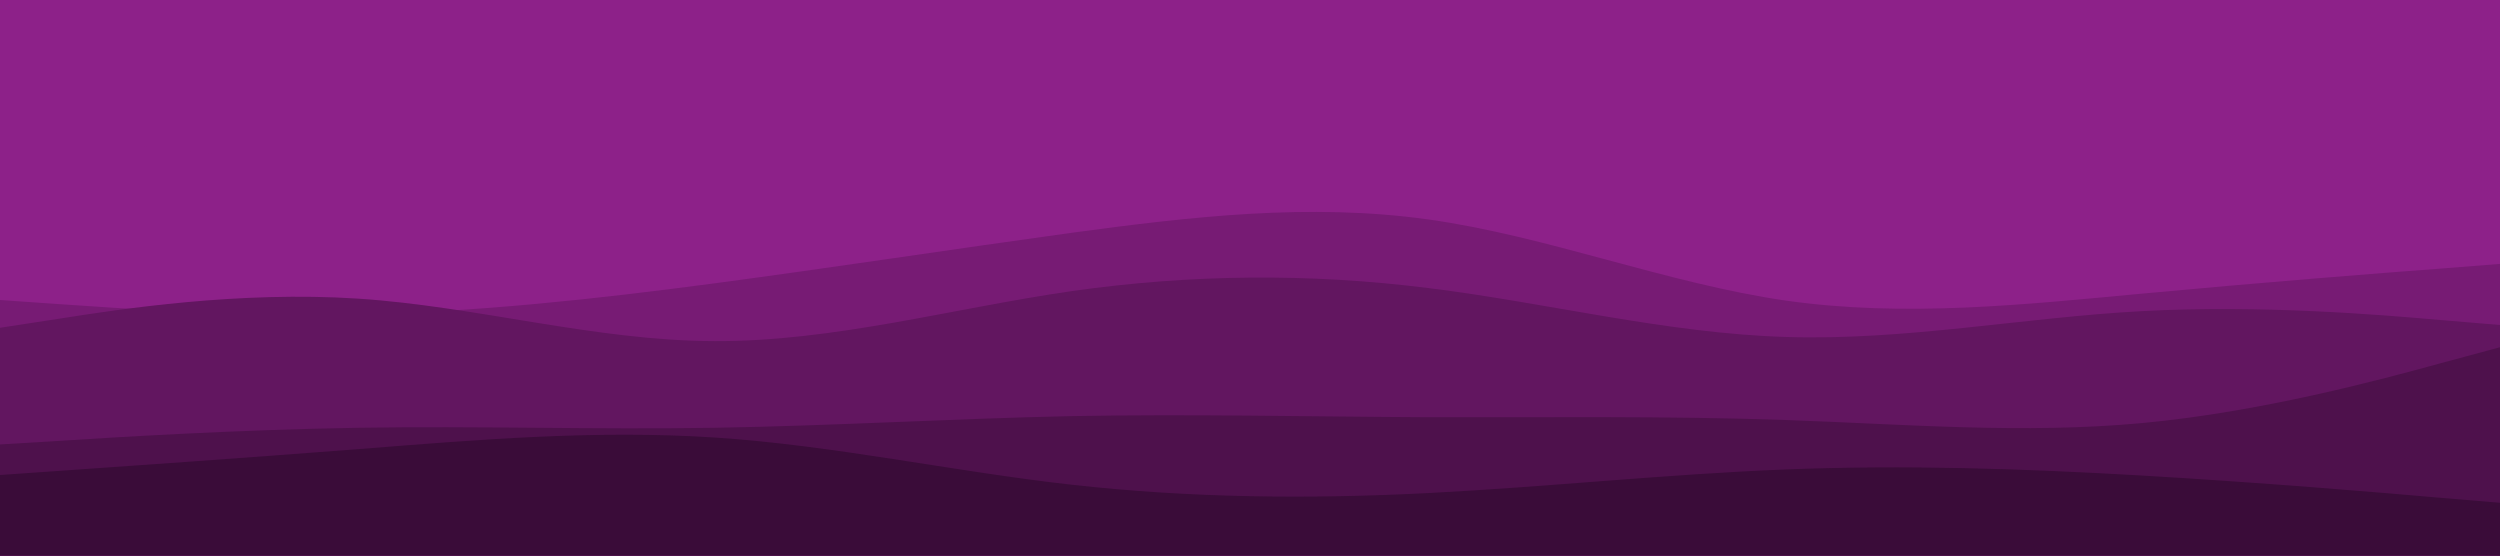<svg id="visual" viewBox="0 0 900 200" width="900" height="200" xmlns="http://www.w3.org/2000/svg" xmlns:xlink="http://www.w3.org/1999/xlink" version="1.1"><rect x="0" y="0" width="900" height="200" fill="#8d2189"></rect><path d="M0 45L21.5 48.3C43 51.7 86 58.3 128.8 57.3C171.7 56.3 214.3 47.7 257.2 45.8C300 44 343 49 385.8 56.8C428.7 64.7 471.3 75.3 514.2 78C557 80.7 600 75.3 642.8 73.5C685.7 71.7 728.3 73.3 771.2 72.2C814 71 857 67 878.5 65L900 63L900 201L878.5 201C857 201 814 201 771.2 201C728.3 201 685.7 201 642.8 201C600 201 557 201 514.2 201C471.3 201 428.7 201 385.8 201C343 201 300 201 257.2 201C214.3 201 171.7 201 128.8 201C86 201 43 201 21.5 201L0 201Z" fill="#8d2189"></path><path d="M0 108L21.5 109.5C43 111 86 114 128.8 113.2C171.7 112.3 214.3 107.7 257.2 102C300 96.3 343 89.7 385.8 83.8C428.7 78 471.3 73 514.2 79C557 85 600 102 642.8 108.2C685.7 114.3 728.3 109.7 771.2 105.7C814 101.7 857 98.3 878.5 96.7L900 95L900 201L878.5 201C857 201 814 201 771.2 201C728.3 201 685.7 201 642.8 201C600 201 557 201 514.2 201C471.3 201 428.7 201 385.8 201C343 201 300 201 257.2 201C214.3 201 171.7 201 128.8 201C86 201 43 201 21.5 201L0 201Z" fill="#771b74"></path><path d="M0 118L21.5 114.7C43 111.3 86 104.7 128.8 107.5C171.7 110.3 214.3 122.7 257.2 122.8C300 123 343 111 385.8 104.8C428.7 98.7 471.3 98.3 514.2 103.7C557 109 600 120 642.8 121.3C685.7 122.7 728.3 114.3 771.2 112C814 109.7 857 113.3 878.5 115.2L900 117L900 201L878.5 201C857 201 814 201 771.2 201C728.3 201 685.7 201 642.8 201C600 201 557 201 514.2 201C471.3 201 428.7 201 385.8 201C343 201 300 201 257.2 201C214.3 201 171.7 201 128.8 201C86 201 43 201 21.5 201L0 201Z" fill="#621660"></path><path d="M0 160L21.5 158.7C43 157.3 86 154.7 128.8 154C171.7 153.3 214.3 154.7 257.2 154C300 153.3 343 150.7 385.8 149.8C428.7 149 471.3 150 514.2 150.2C557 150.3 600 149.7 642.8 151.2C685.7 152.7 728.3 156.3 771.2 152.3C814 148.3 857 136.7 878.5 130.8L900 125L900 201L878.5 201C857 201 814 201 771.2 201C728.3 201 685.7 201 642.8 201C600 201 557 201 514.2 201C471.3 201 428.7 201 385.8 201C343 201 300 201 257.2 201C214.3 201 171.7 201 128.8 201C86 201 43 201 21.5 201L0 201Z" fill="#4e114c"></path><path d="M0 171L21.5 169.5C43 168 86 165 128.8 161.7C171.7 158.3 214.3 154.7 257.2 157.5C300 160.3 343 169.7 385.8 174.5C428.7 179.3 471.3 179.7 514.2 177.5C557 175.3 600 170.7 642.8 169C685.7 167.3 728.3 168.7 771.2 171.2C814 173.7 857 177.3 878.5 179.2L900 181L900 201L878.5 201C857 201 814 201 771.2 201C728.3 201 685.7 201 642.8 201C600 201 557 201 514.2 201C471.3 201 428.7 201 385.8 201C343 201 300 201 257.2 201C214.3 201 171.7 201 128.8 201C86 201 43 201 21.5 201L0 201Z" fill="#3a0c39"></path></svg>